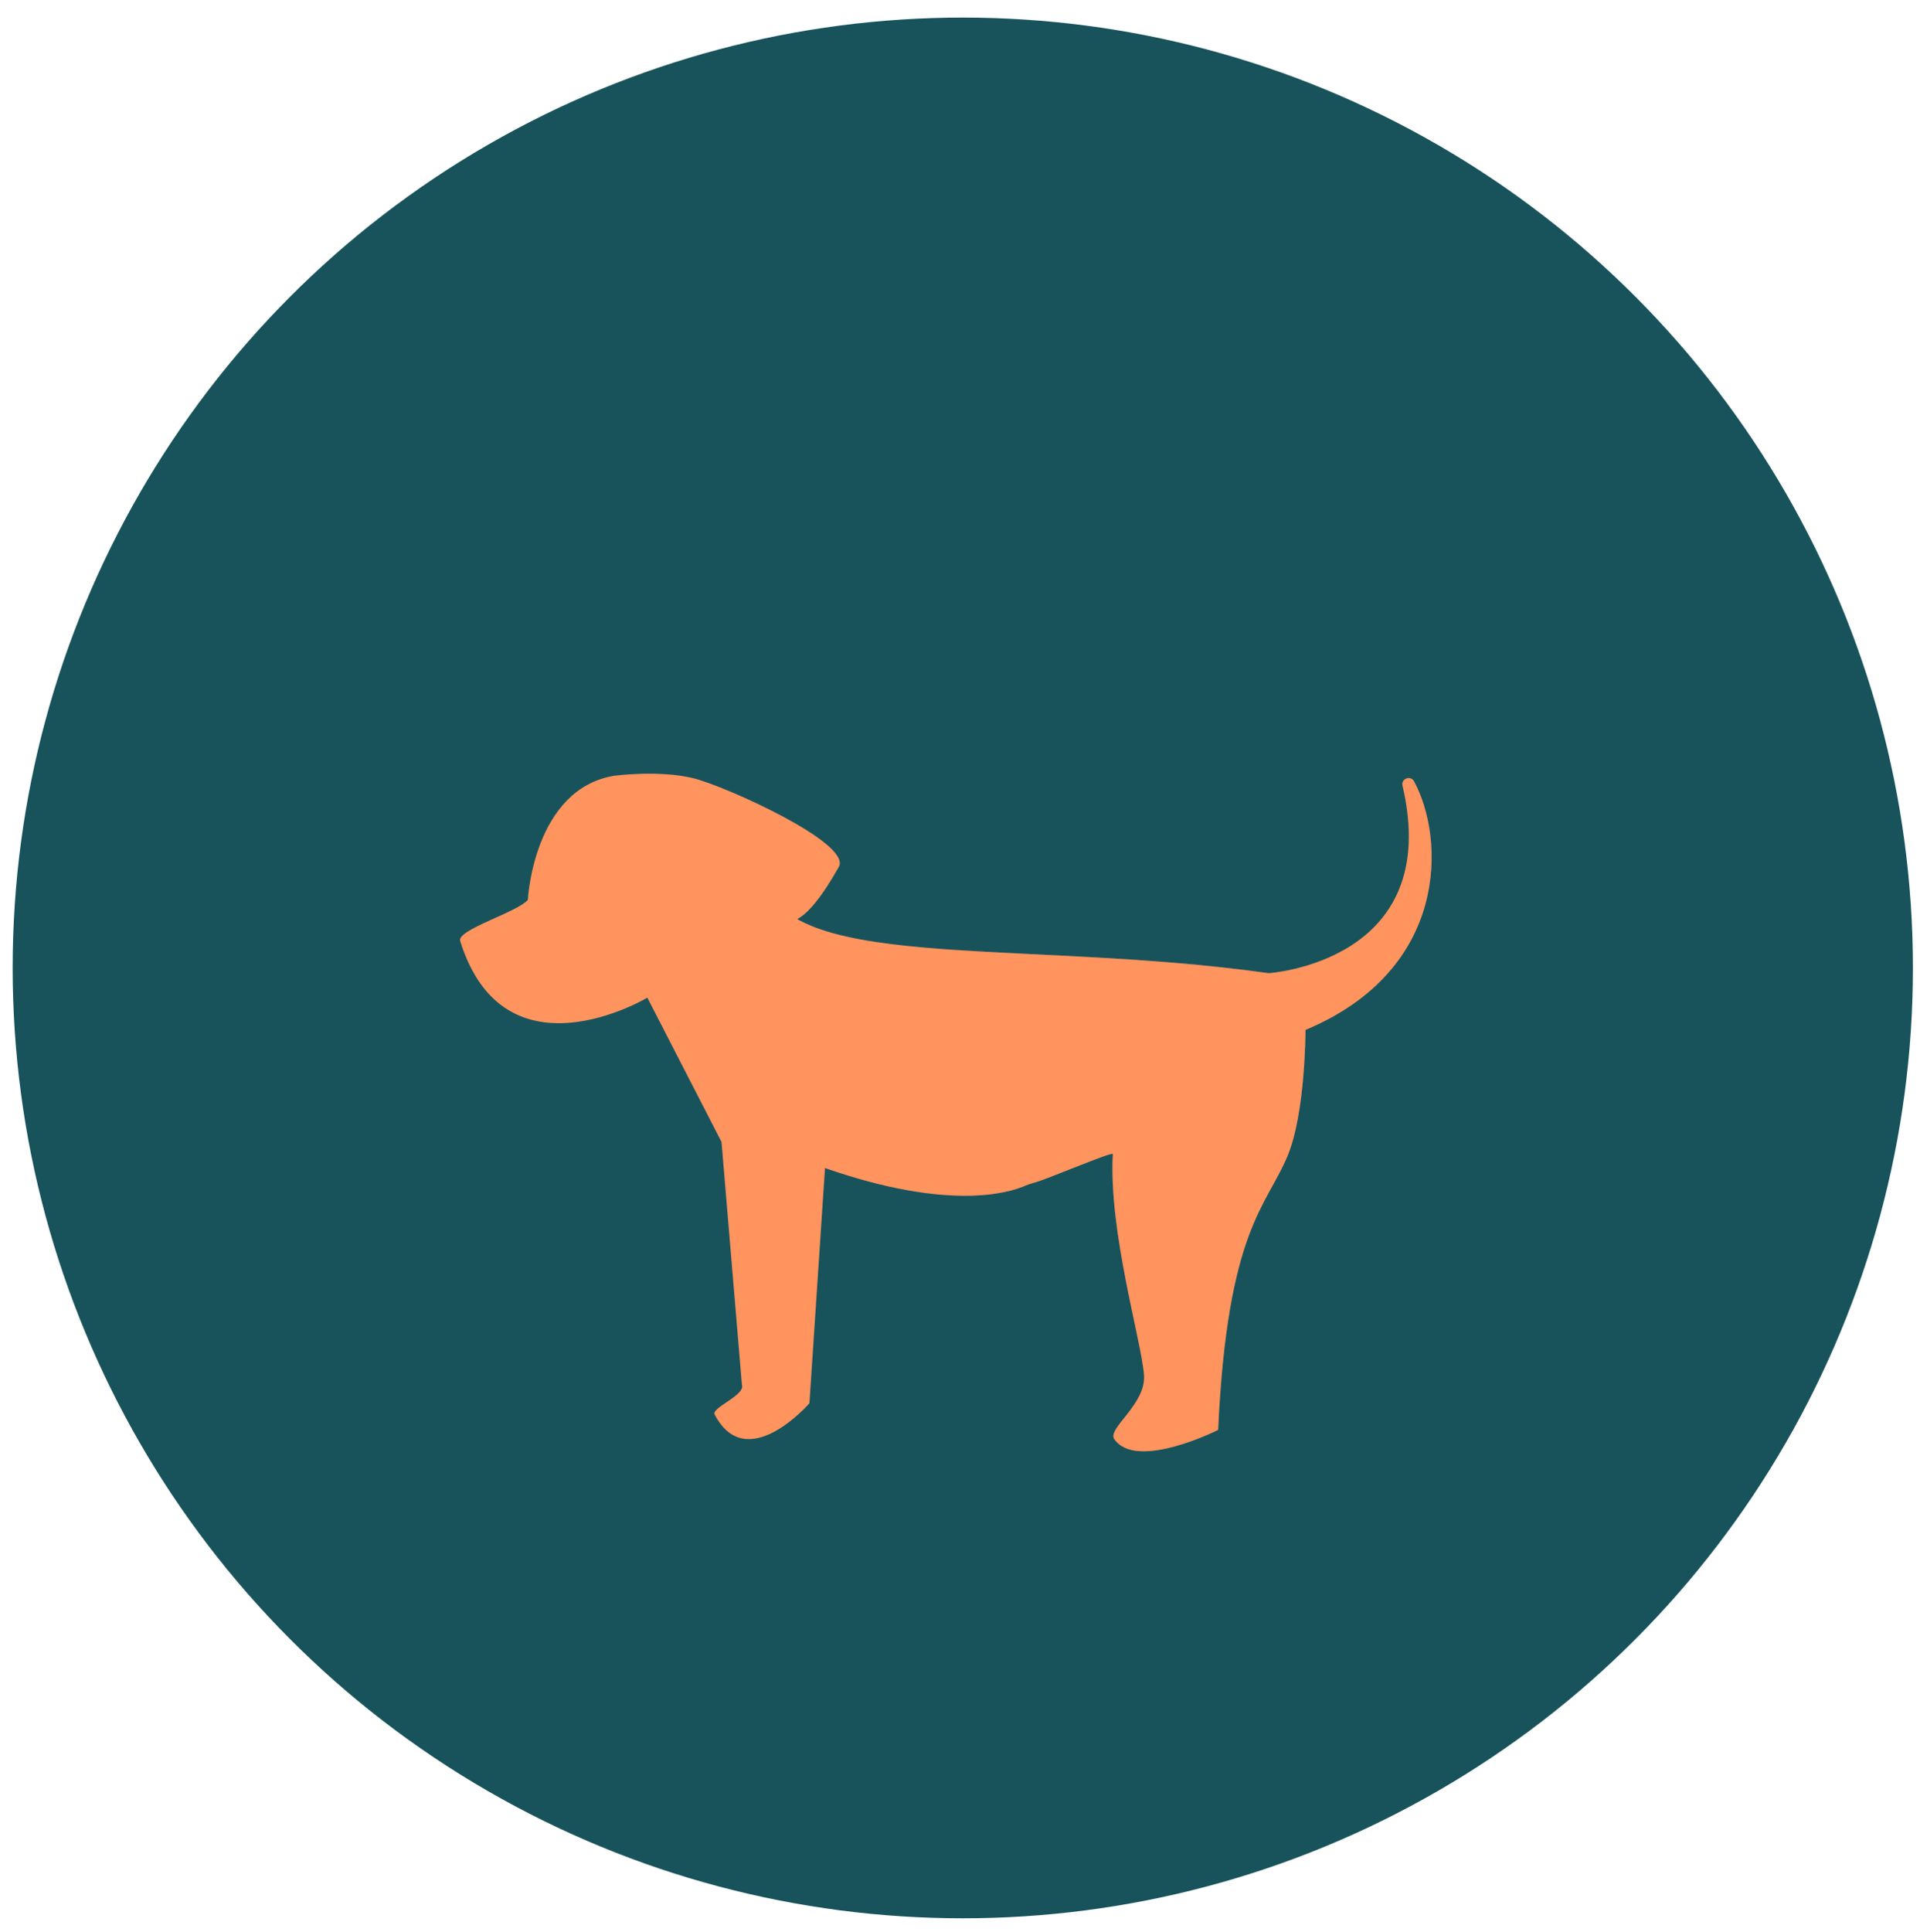 <?xml version="1.0" encoding="utf-8"?>
<!-- Generator: Adobe Illustrator 23.0.1, SVG Export Plug-In . SVG Version: 6.00 Build 0)  -->
<svg version="1.1" id="Layer_1" xmlns="http://www.w3.org/2000/svg" xmlns:xlink="http://www.w3.org/1999/xlink" x="0px" y="0px"
	 viewBox="0 0 230.61 232" style="enable-background:new 0 0 230.61 232;" xml:space="preserve">
<style type="text/css">
	.st0{fill:#18535B;}
	.st1{fill:#FF945F;}
	.st2{opacity:0.25;fill:#FF945F;}
</style>
<circle class="st0" cx="115.64" cy="116.23" r="114.12"/>
<g id="size_14_">
	<path id="size_15_" class="st1" d="M73.79,93.15c0,0,5.39-0.72,9.53,0.31c3.78,0.94,19.04,7.78,17.43,10.64
		c-8.5,15.09-9.02-0.76-8.96,0.39c0.68,12.55,30.42,8.11,60.59,12.37c0,0,21.05-1.33,16.08-22.51c-0.2-0.84,0.96-1.29,1.37-0.54
		c3.74,6.85,4.25,22.65-13.03,29.86c0,0,0.02,9.84-2.13,15.08c-2.52,6.12-7.25,8.84-8.36,32.95c0,0-9.81,4.95-12.47,1.11
		c-0.89-1.28,3.86-4.19,3.57-7.72c-0.34-4.21-4.25-17.17-3.75-26.5c0.02-0.4-7.91,3.05-9.59,3.47c-0.32,0.08-0.63,0.19-0.93,0.32
		c-2.04,0.89-9.25,3.04-24.05-2.12l-1.87,28.24c0,0-7.54,8.71-11.38,1.36c-0.44-0.84,3.73-2.3,3.27-3.59l-2.45-29.15l-8.91-17.32
		c0,0-17.16,10.28-22.48-6.81c-0.42-1.34,6.84-3.44,8.13-4.93C63.39,108.06,64.07,94.74,73.79,93.15z"/>
	<path id="shadow_26_" class="st2" d="M169.82,93.81c-0.41-0.75-1.57-0.3-1.37,0.54c4.97,21.18-16.08,22.51-16.08,22.51
		c-13.33-1.88-26.58-2.07-37.27-2.77v29.49c4.39,0.11,6.95-0.73,8.03-1.2c0.3-0.13,0.61-0.24,0.93-0.32
		c1.68-0.42,9.61-3.87,9.59-3.47c-0.49,9.33,3.41,22.28,3.75,26.5c0.29,3.53-4.46,6.44-3.57,7.72c2.67,3.85,12.47-1.11,12.47-1.11
		c1.11-24.1,5.84-26.82,8.36-32.95c2.15-5.24,2.13-15.08,2.13-15.08C174.07,116.46,173.56,100.67,169.82,93.81z"/>
</g>
</svg>
